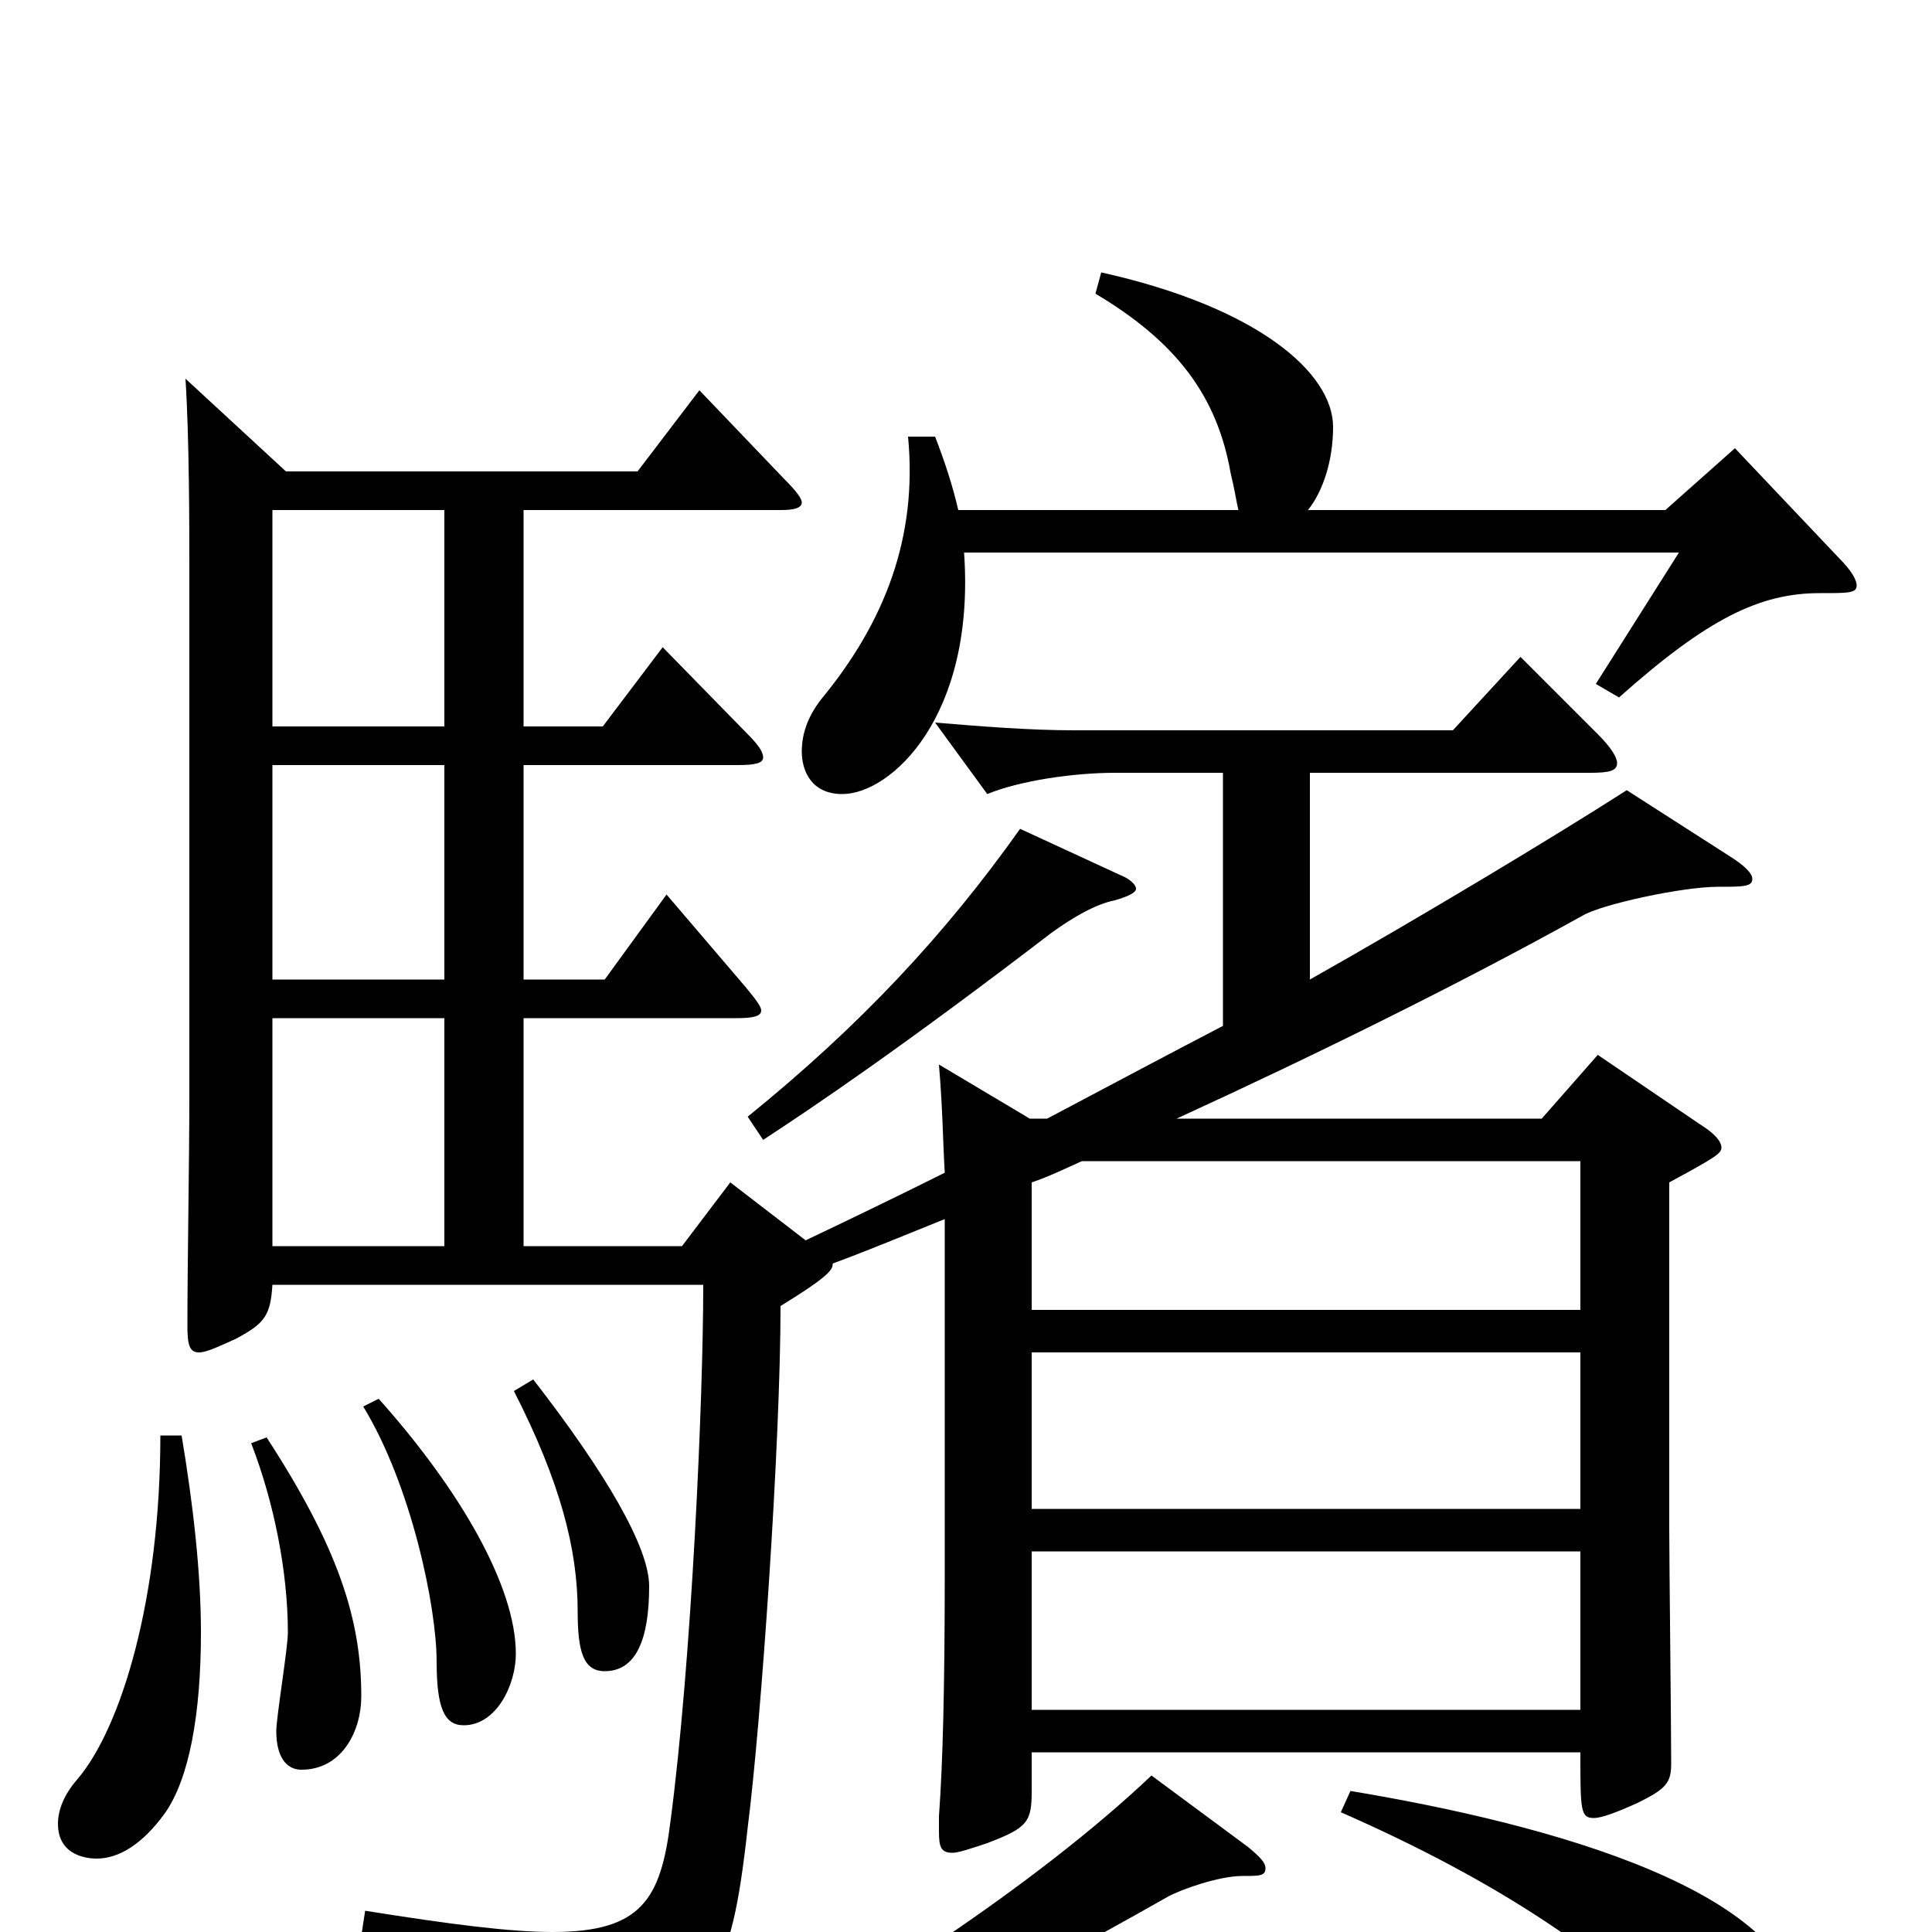 <svg xmlns="http://www.w3.org/2000/svg" viewBox="0 -1000 1000 1000">
	<path fill="#000000" d="M96 -804C98 -773 98 -727 98 -704V-432C98 -399 97 -346 97 -314C97 -304 98 -300 103 -300C107 -300 113 -303 122 -307C137 -315 140 -319 141 -335H364C364 -276 358 -140 347 -57C342 -17 332 0 286 0C264 0 233 -4 189 -11L187 2C265 20 281 33 287 62C288 69 290 72 294 72C297 72 300 71 304 69C369 37 378 27 387 -54C394 -109 404 -253 404 -324C430 -340 431 -343 431 -346C450 -353 469 -361 489 -369V-186C489 -127 488 -87 486 -60V-52C486 -44 487 -41 493 -41C496 -41 502 -43 511 -46C532 -54 534 -57 534 -73V-93H818C818 -63 818 -59 825 -59C829 -59 837 -62 848 -67C862 -74 865 -77 865 -87C865 -107 864 -192 864 -209V-388C888 -401 891 -403 891 -406C891 -409 888 -413 880 -418L827 -454L798 -421H609C681 -454 756 -491 819 -526C829 -532 871 -541 889 -541C902 -541 907 -541 907 -545C907 -548 903 -552 895 -557L842 -591C803 -566 733 -524 678 -493V-600H823C833 -600 837 -601 837 -605C837 -608 834 -613 827 -620L787 -660L752 -622H556C533 -622 508 -624 484 -626L511 -589C528 -596 556 -600 577 -600H633V-469C608 -456 576 -439 542 -421H533L486 -449C488 -425 488 -410 489 -393C463 -380 438 -368 417 -358L378 -388L353 -355H271V-473H381C390 -473 394 -474 394 -477C394 -479 391 -483 386 -489L345 -537L313 -493H271V-604H382C391 -604 395 -605 395 -608C395 -611 392 -615 387 -620L343 -665L312 -624H271V-736H404C411 -736 415 -737 415 -740C415 -742 412 -746 406 -752L362 -798L330 -756H148ZM534 -219V-300H818V-219ZM534 -115V-197H818V-115ZM818 -399V-322H534V-388C543 -391 551 -395 560 -399ZM230 -493H141V-604H230ZM230 -473V-355H141V-473ZM230 -624H141V-736H230ZM596 -81C537 -25 441 38 366 76L372 89C450 65 523 28 604 -18C611 -22 631 -29 643 -29C652 -29 655 -29 655 -33C655 -36 652 -39 646 -44ZM496 -736C493 -749 489 -761 484 -774H470C475 -722 458 -678 425 -638C418 -629 415 -620 415 -611C415 -601 420 -589 436 -589C461 -589 505 -629 499 -714H869L826 -646L838 -639C884 -680 911 -693 942 -693C957 -693 961 -693 961 -697C961 -700 958 -705 952 -711L898 -768L862 -736H677C685 -746 690 -762 690 -779C690 -807 651 -841 570 -859L567 -848C609 -823 630 -795 637 -755C639 -747 640 -740 641 -736ZM694 -62C776 -26 834 13 879 60C890 71 900 75 909 75C923 75 933 63 933 47C933 -21 801 -56 699 -73ZM528 -571C489 -516 445 -469 387 -422L395 -410C421 -427 467 -458 544 -517C555 -525 567 -532 577 -534C584 -536 588 -538 588 -540C588 -542 585 -545 580 -547ZM83 -257C83 -173 63 -106 40 -79C33 -71 30 -63 30 -56C30 -39 46 -38 50 -38C62 -38 74 -46 85 -61C98 -79 104 -113 104 -155C104 -186 100 -221 94 -257ZM130 -253C142 -222 149 -186 149 -155C149 -147 143 -111 143 -104C143 -91 148 -84 156 -84C177 -84 187 -104 187 -122C187 -162 175 -199 138 -256ZM188 -272C213 -231 226 -168 226 -140C226 -116 230 -107 240 -107C257 -107 267 -128 267 -144C267 -179 238 -229 196 -276ZM266 -280C290 -233 299 -198 299 -166C299 -145 302 -135 313 -135C329 -135 336 -151 336 -179C336 -199 314 -237 276 -286Z"/>
</svg>